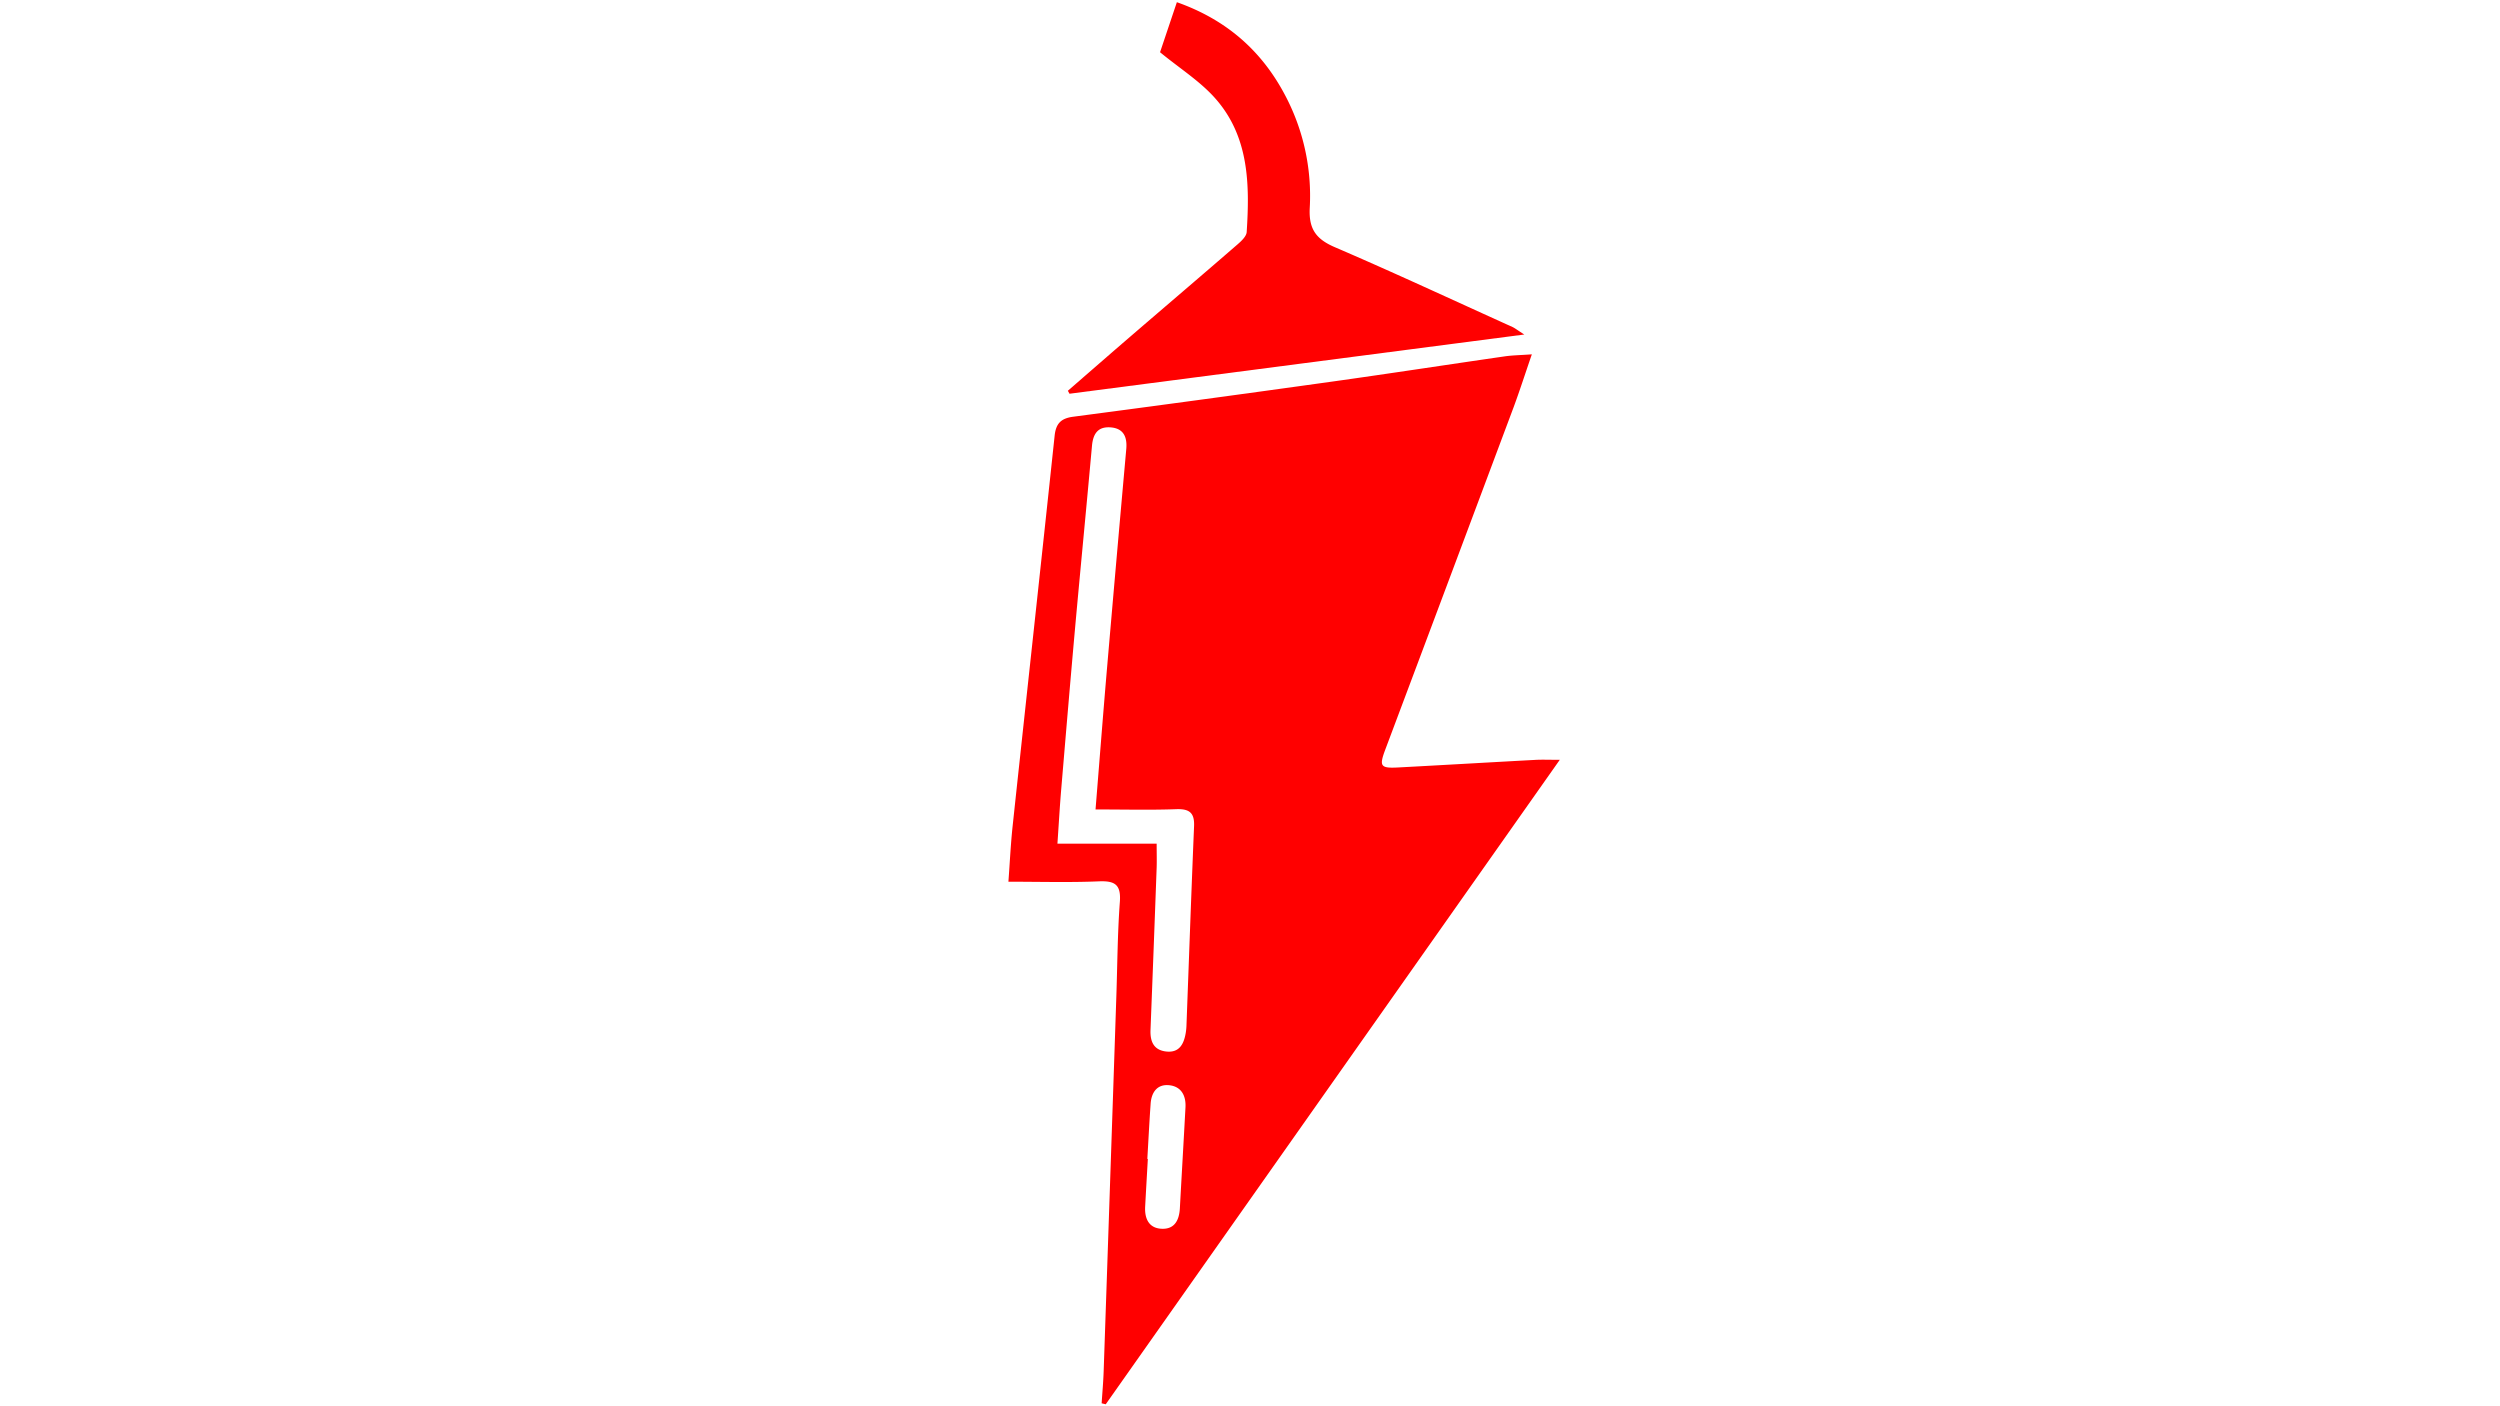 <svg id="Layer_1" data-name="Layer 1" xmlns="http://www.w3.org/2000/svg" viewBox="0 0 1366 768"><defs><style>.cls-1{fill:red;}</style></defs><title>naga</title><path class="cls-1" d="M832.88,182.78,584.37,215.14l-.89-1.62c11.44-9.94,22.85-19.91,34.33-29.79,19.45-16.75,39-33.39,58.38-50.2,2.1-1.82,4.83-4.37,5-6.73,1.68-26,1.32-52-17-72.85-8.33-9.5-19.52-16.51-30.34-25.41,2.58-7.68,5.72-17,9.19-27.34,26.79,9.46,46.06,26.24,58.88,50.35a117.4,117.4,0,0,1,13.73,62c-.62,11.58,3.4,17.11,13.83,21.57,32.59,14,64.72,29,97,43.58C827.87,179.37,829.07,180.36,832.88,182.78Z"/><path class="cls-1" d="M852.26,415.17C768.72,533.75,686.45,650.53,604.17,767.3l-2.23-.54c.38-5.81.9-11.61,1.1-17.42q3.51-102.42,6.93-204.83c.58-17.23.64-34.5,1.92-51.68.7-9.43-2.6-11.63-11.46-11.26-16.16.68-32.36.2-49.43.2.75-10,1.22-20.3,2.31-30.49,7.61-71.07,15.41-142.12,22.94-213.19.71-6.7,3.48-9.51,10.17-10.39q70.64-9.3,141.2-19.16c31.55-4.41,63-9.26,94.57-13.82,4.12-.6,8.33-.64,14.81-1.11-3.66,10.61-6.62,19.89-10,29q-35,93.56-70.12,187.07c-3.39,9.07-2.56,10.18,7.14,9.66,25-1.33,50-2.8,75.07-4.15C842.85,415,846.65,415.17,852.26,415.17ZM598.6,442.29c2.12-26.14,4-50.4,6.06-74.64q5.26-61.18,10.74-122.35c.55-6.33-1.34-11.18-8.44-11.77s-9.71,3.53-10.3,10.07c-2.89,32-6,64-8.92,96-2.73,30.38-5.29,60.78-7.85,91.18-.81,9.57-1.35,19.17-2.11,30.21H632c0,5.26.12,9.13,0,13q-1.61,44.37-3.36,88.72c-.26,6.45,1.8,11.1,8.62,11.84,7.13.77,9.61-4.11,10.62-10.13a31.49,31.49,0,0,0,.4-3.88c1.37-36.39,2.64-72.79,4.16-109.17.3-7.36-2.65-9.5-9.81-9.23C628.69,442.66,614.73,442.29,598.6,442.29Zm28.3,190.94h.28c-.5,8.73-1,17.45-1.47,26.18-.34,6.76,2.27,11.94,9.52,12,6.78.08,9.11-5,9.45-11.22,1-18.38,2.08-36.77,3.07-55.15.34-6.3-2.27-11.3-8.69-12.05-6.7-.78-9.93,3.77-10.36,10.15C628,613.19,627.49,623.21,626.9,633.23Z"/></svg>